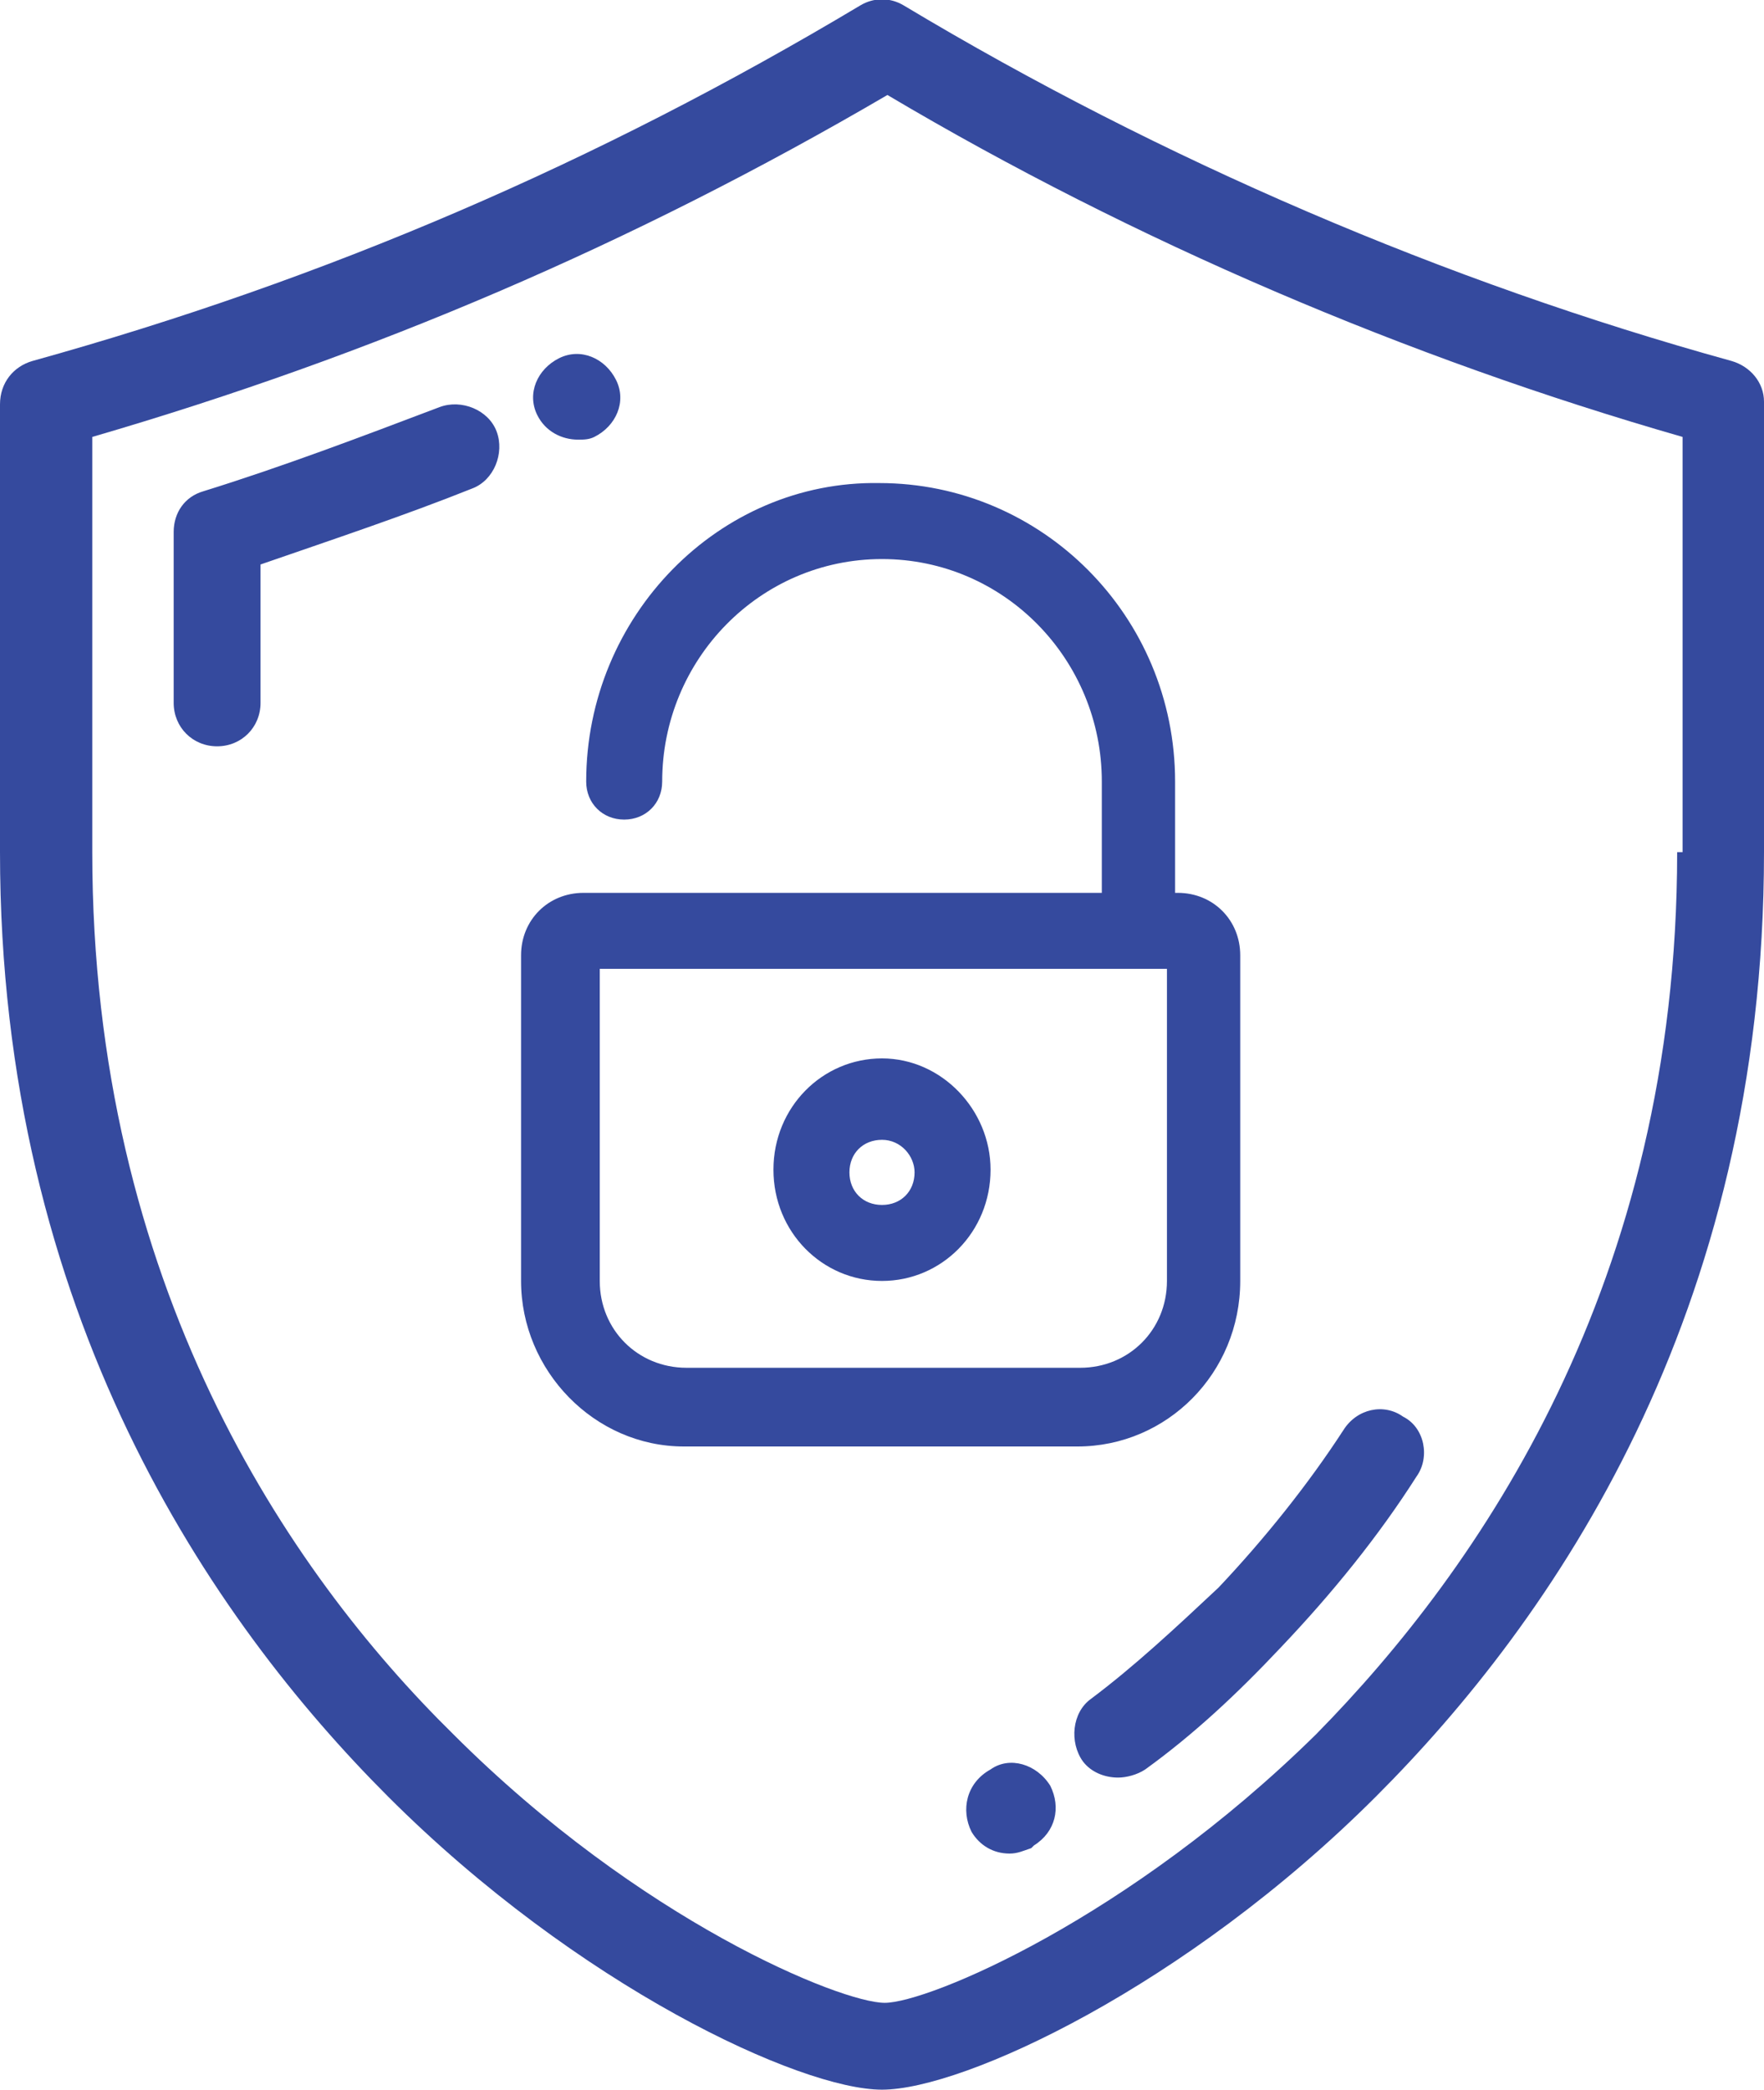 <svg version="1.1" id="Layer_1" xmlns="http://www.w3.org/2000/svg" x="0" y="0" viewBox="174.5 358.5 65 77" xml:space="preserve"><style>.st0{fill:#354a9e}</style><path class="st0" d="M238.3 371.8c-10.5-2.9-21-7.4-30.5-13.1-.5-.3-1.1-.3-1.6 0-9.7 5.8-19.7 10.1-30.5 13.1-.7.2-1.2.8-1.2 1.6v16.5c0 17 7.8 28.3 14.3 34.8 7 7 15.2 10.8 18.2 10.8s11.2-3.8 18.2-10.8c6.5-6.5 14.3-17.7 14.3-34.8v-16.6c0-.7-.5-1.3-1.2-1.5zm-2 18.1c0 15.9-7.3 26.4-13.3 32.5-6.9 6.8-14.3 9.9-15.9 9.9-1.6 0-9-3-15.9-9.9-6.1-6-13.3-16.6-13.3-32.5v-15.3c10.3-3 19.9-7.1 29.3-12.6 9.1 5.4 19.2 9.7 29.3 12.6v15.3z"/><path class="st0" d="M190.7 373.5c-2.9 1.1-5.8 2.2-8.7 3.1-.7.2-1.1.8-1.1 1.5v6.3c0 .9.7 1.6 1.6 1.6s1.6-.7 1.6-1.6v-5.1c2.6-.9 5.3-1.8 7.8-2.8.8-.3 1.2-1.3.9-2.1-.3-.8-1.3-1.2-2.1-.9zm5.1 1.2c.2 0 .4 0 .6-.1.8-.4 1.2-1.3.8-2.1-.4-.8-1.3-1.2-2.1-.8-.8.4-1.2 1.3-.8 2.1.3.6.9.9 1.5.9zm18.9 46.4c-.7.5-.8 1.6-.3 2.3.3.4.8.6 1.3.6.3 0 .7-.1 1-.3 1.8-1.3 3.4-2.8 5-4.5 1.9-2 3.6-4.1 5-6.3.5-.7.3-1.8-.5-2.2-.7-.5-1.7-.3-2.2.5-1.3 2-2.9 4-4.6 5.8-1.6 1.5-3.1 2.9-4.7 4.1zm-3.7 2.6c-.9.5-1.1 1.5-.7 2.3.3.5.8.8 1.4.8.3 0 .5-.1.8-.2l.1-.1c.8-.5 1-1.4.6-2.2-.5-.8-1.5-1.1-2.2-.6zm-14.9-36.4c0 .8.6 1.4 1.4 1.4.8 0 1.4-.6 1.4-1.4 0-4.5 3.6-8.2 8.1-8.2s8.1 3.7 8.1 8.2v4.1H196c-1.3 0-2.3 1-2.3 2.3v12c0 3.3 2.7 6.1 6 6.1h14.5c3.3 0 6-2.7 6-6.1v-12c0-1.3-1-2.3-2.3-2.3h-.1v-4.1c0-6.1-4.9-11-10.9-11-5.9-.1-10.8 4.9-10.8 11zm.5 18.4v-11.5h20.9v11.5c0 1.8-1.4 3.2-3.2 3.2h-14.5c-1.8 0-3.2-1.4-3.2-3.2z"/><path class="st0" d="M207 405.7c2.2 0 4-1.8 4-4.1 0-2.2-1.8-4.1-4-4.1s-4 1.8-4 4.1 1.8 4.1 4 4.1zm-1.2-4c0-.7.5-1.2 1.2-1.2s1.2.6 1.2 1.2c0 .7-.5 1.2-1.2 1.2s-1.2-.5-1.2-1.2z"/></svg>